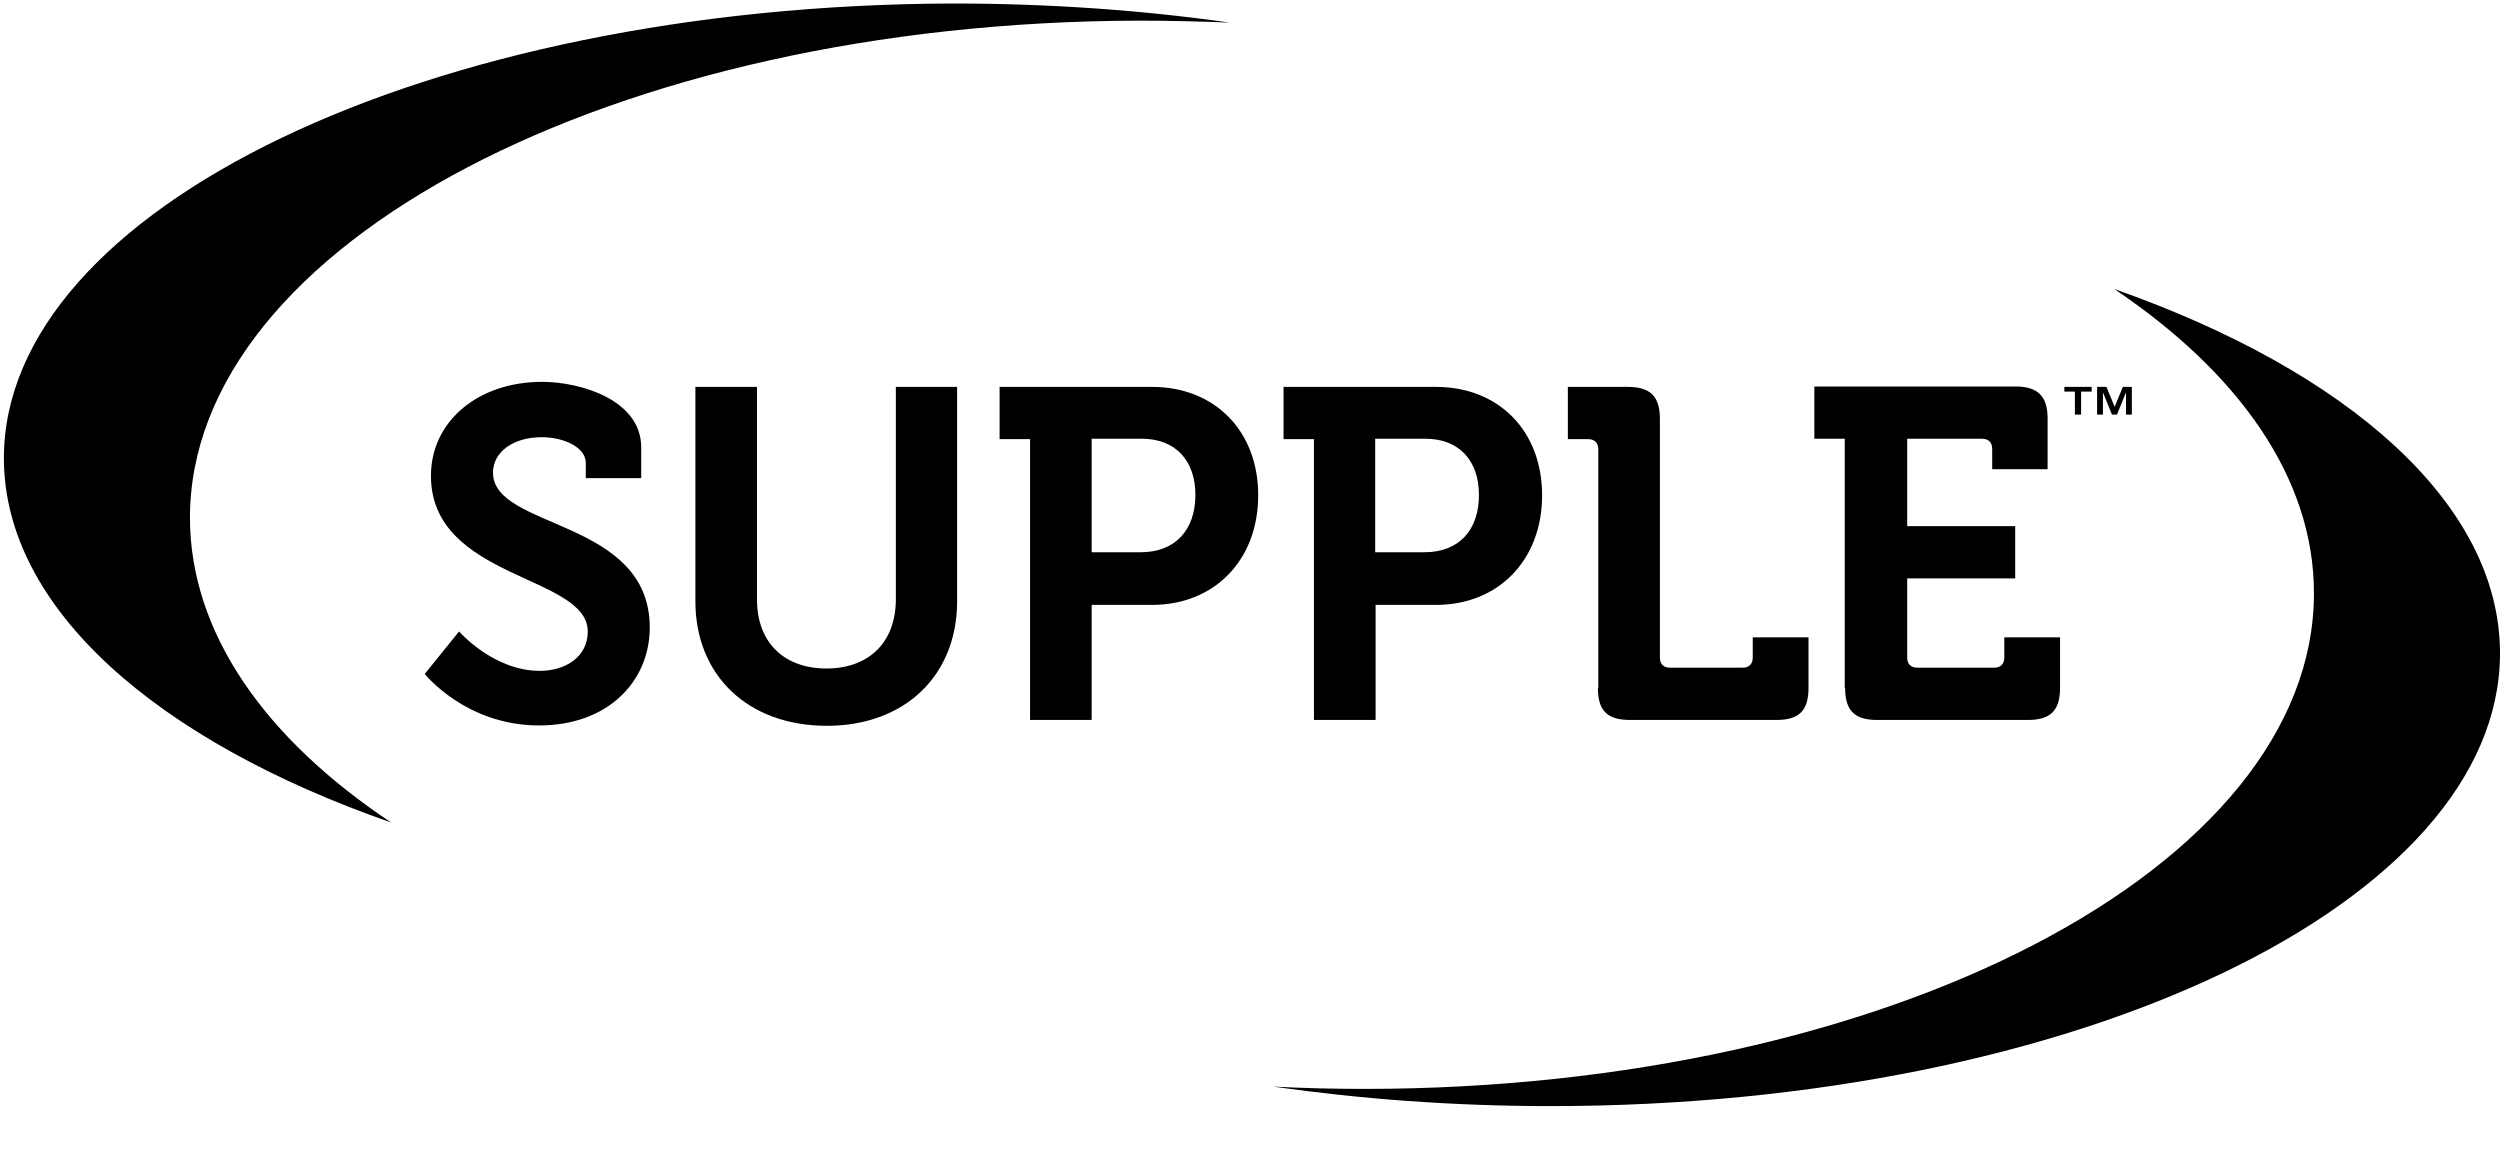﻿<?xml version="1.0" encoding="utf-8"?>
<svg version="1.1" xmlns:xlink="http://www.w3.org/1999/xlink" width="50px" height="23px" xmlns="http://www.w3.org/2000/svg">
  <defs>
    <pattern id="BGPattern" patternUnits="userSpaceOnUse" alignment="0 0" imageRepeat="None" />
    <mask fill="white" id="Clip993">
      <path d="M 42.285 5.78  C 46.966 7.426  50 10.078  50 13.066  C 50 18.066  41.498 22.122  31.006 22.122  C 29.072 22.122  27.215 21.981  25.46 21.732  C 26.061 21.763  26.669 21.778  27.285 21.778  C 37.777 21.778  46.279 17.34  46.279 11.864  C 46.279 9.571  44.789 7.465  42.285 5.78  Z M 7.824 16.451  C 5.304 14.774  3.807 12.66  3.799 10.367  C 3.791 4.891  12.285 0.437  22.777 0.413  C 23.393 0.413  23.994 0.429  24.594 0.452  C 22.839 0.203  20.983 0.07  19.056 0.07  C 8.565 0.101  0.07 4.173  0.078 9.173  C 0.086 12.161  3.128 14.813  7.824 16.451  Z M 9.181 12.629  L 8.495 13.479  C 8.495 13.479  9.314 14.509  10.78 14.509  C 12.176 14.509  12.995 13.612  12.995 12.551  C 12.995 10.367  9.86 10.593  9.86 9.454  C 9.86 9.033  10.273 8.744  10.835 8.744  C 11.279 8.744  11.716 8.947  11.716 9.259  L 11.716 9.563  L 12.824 9.563  L 12.824 8.947  C 12.824 8.003  11.622 7.637  10.842 7.637  C 9.555 7.637  8.619 8.432  8.619 9.516  C 8.619 11.591  11.755 11.498  11.755 12.629  C 11.755 13.144  11.303 13.417  10.796 13.417  C 9.867 13.417  9.181 12.629  9.181 12.629  Z M 19.142 7.738  L 17.917 7.738  L 17.917 11.981  C 17.917 12.863  17.363 13.37  16.529 13.37  C 15.694 13.37  15.14 12.863  15.14 11.989  L 15.14 7.738  L 13.908 7.738  L 13.908 12.028  C 13.908 13.502  14.953 14.516  16.537 14.516  C 18.105 14.516  19.142 13.502  19.142 12.028  L 19.142 7.738  Z M 20.601 8.783  L 20.601 14.399  L 21.833 14.399  L 21.833 12.098  L 23.042 12.098  C 24.29 12.098  25.164 11.201  25.164 9.906  C 25.164 8.612  24.29 7.738  23.042 7.738  L 19.992 7.738  L 19.992 8.783  L 20.601 8.783  Z M 22.816 11.045  L 21.833 11.045  L 21.833 8.775  L 22.839 8.775  C 23.518 8.775  23.908 9.22  23.908 9.899  C 23.908 10.593  23.51 11.045  22.816 11.045  Z M 26.279 8.783  L 26.279 14.399  L 27.512 14.399  L 27.512 12.098  L 28.721 12.098  C 29.969 12.098  30.842 11.201  30.842 9.906  C 30.842 8.612  29.969 7.738  28.721 7.738  L 25.671 7.738  L 25.671 8.783  L 26.279 8.783  Z M 28.487 11.045  L 27.504 11.045  L 27.504 8.775  L 28.51 8.775  C 29.189 8.775  29.579 9.22  29.579 9.899  C 29.579 10.593  29.189 11.045  28.487 11.045  Z M 31.966 13.76  L 31.958 13.76  C 31.958 14.212  32.145 14.399  32.598 14.399  L 35.53 14.399  C 35.983 14.399  36.17 14.212  36.17 13.76  L 36.17 12.746  L 35.055 12.746  L 35.055 13.151  C 35.055 13.284  34.977 13.354  34.852 13.354  L 33.401 13.354  C 33.268 13.354  33.198 13.276  33.198 13.151  L 33.198 8.378  C 33.198 7.933  33.011 7.738  32.559 7.738  L 31.357 7.738  L 31.357 8.783  L 31.763 8.783  C 31.895 8.783  31.966 8.861  31.966 8.986  L 31.966 13.76  Z M 36.895 13.76  L 36.903 13.76  C 36.903 14.212  37.09 14.399  37.543 14.399  L 40.562 14.399  C 41.006 14.399  41.201 14.212  41.201 13.76  L 41.201 12.746  L 40.086 12.746  L 40.086 13.151  C 40.086 13.284  40.008 13.354  39.883 13.354  L 38.346 13.354  C 38.214 13.354  38.144 13.276  38.144 13.151  L 38.144 11.568  L 40.304 11.568  L 40.304 10.523  L 38.144 10.523  L 38.144 8.775  L 39.641 8.775  C 39.774 8.775  39.844 8.853  39.844 8.978  L 39.844 9.384  L 40.952 9.384  L 40.952 8.37  C 40.952 7.925  40.757 7.73  40.312 7.73  L 36.287 7.73  L 36.287 8.775  L 36.895 8.775  L 36.895 13.76  Z M 41.287 7.832  L 41.498 7.832  L 41.498 8.292  L 41.622 8.292  L 41.622 7.832  L 41.833 7.832  L 41.833 7.738  L 41.287 7.738  L 41.287 7.832  Z M 42.129 7.738  L 41.942 7.738  L 41.942 8.292  L 42.059 8.292  L 42.059 7.847  L 42.239 8.292  L 42.34 8.292  L 42.52 7.847  L 42.52 8.292  L 42.637 8.292  L 42.637 7.738  L 42.457 7.738  L 42.293 8.136  L 42.129 7.738  Z " fill-rule="evenodd" />
    </mask>
  </defs>
  <g>
    <path d="M 42.285 5.78  C 46.966 7.426  50 10.078  50 13.066  C 50 18.066  41.498 22.122  31.006 22.122  C 29.072 22.122  27.215 21.981  25.46 21.732  C 26.061 21.763  26.669 21.778  27.285 21.778  C 37.777 21.778  46.279 17.34  46.279 11.864  C 46.279 9.571  44.789 7.465  42.285 5.78  Z M 7.824 16.451  C 5.304 14.774  3.807 12.66  3.799 10.367  C 3.791 4.891  12.285 0.437  22.777 0.413  C 23.393 0.413  23.994 0.429  24.594 0.452  C 22.839 0.203  20.983 0.07  19.056 0.07  C 8.565 0.101  0.07 4.173  0.078 9.173  C 0.086 12.161  3.128 14.813  7.824 16.451  Z M 9.181 12.629  L 8.495 13.479  C 8.495 13.479  9.314 14.509  10.78 14.509  C 12.176 14.509  12.995 13.612  12.995 12.551  C 12.995 10.367  9.86 10.593  9.86 9.454  C 9.86 9.033  10.273 8.744  10.835 8.744  C 11.279 8.744  11.716 8.947  11.716 9.259  L 11.716 9.563  L 12.824 9.563  L 12.824 8.947  C 12.824 8.003  11.622 7.637  10.842 7.637  C 9.555 7.637  8.619 8.432  8.619 9.516  C 8.619 11.591  11.755 11.498  11.755 12.629  C 11.755 13.144  11.303 13.417  10.796 13.417  C 9.867 13.417  9.181 12.629  9.181 12.629  Z M 19.142 7.738  L 17.917 7.738  L 17.917 11.981  C 17.917 12.863  17.363 13.37  16.529 13.37  C 15.694 13.37  15.14 12.863  15.14 11.989  L 15.14 7.738  L 13.908 7.738  L 13.908 12.028  C 13.908 13.502  14.953 14.516  16.537 14.516  C 18.105 14.516  19.142 13.502  19.142 12.028  L 19.142 7.738  Z M 20.601 8.783  L 20.601 14.399  L 21.833 14.399  L 21.833 12.098  L 23.042 12.098  C 24.29 12.098  25.164 11.201  25.164 9.906  C 25.164 8.612  24.29 7.738  23.042 7.738  L 19.992 7.738  L 19.992 8.783  L 20.601 8.783  Z M 22.816 11.045  L 21.833 11.045  L 21.833 8.775  L 22.839 8.775  C 23.518 8.775  23.908 9.22  23.908 9.899  C 23.908 10.593  23.51 11.045  22.816 11.045  Z M 26.279 8.783  L 26.279 14.399  L 27.512 14.399  L 27.512 12.098  L 28.721 12.098  C 29.969 12.098  30.842 11.201  30.842 9.906  C 30.842 8.612  29.969 7.738  28.721 7.738  L 25.671 7.738  L 25.671 8.783  L 26.279 8.783  Z M 28.487 11.045  L 27.504 11.045  L 27.504 8.775  L 28.51 8.775  C 29.189 8.775  29.579 9.22  29.579 9.899  C 29.579 10.593  29.189 11.045  28.487 11.045  Z M 31.966 13.76  L 31.958 13.76  C 31.958 14.212  32.145 14.399  32.598 14.399  L 35.53 14.399  C 35.983 14.399  36.17 14.212  36.17 13.76  L 36.17 12.746  L 35.055 12.746  L 35.055 13.151  C 35.055 13.284  34.977 13.354  34.852 13.354  L 33.401 13.354  C 33.268 13.354  33.198 13.276  33.198 13.151  L 33.198 8.378  C 33.198 7.933  33.011 7.738  32.559 7.738  L 31.357 7.738  L 31.357 8.783  L 31.763 8.783  C 31.895 8.783  31.966 8.861  31.966 8.986  L 31.966 13.76  Z M 36.895 13.76  L 36.903 13.76  C 36.903 14.212  37.09 14.399  37.543 14.399  L 40.562 14.399  C 41.006 14.399  41.201 14.212  41.201 13.76  L 41.201 12.746  L 40.086 12.746  L 40.086 13.151  C 40.086 13.284  40.008 13.354  39.883 13.354  L 38.346 13.354  C 38.214 13.354  38.144 13.276  38.144 13.151  L 38.144 11.568  L 40.304 11.568  L 40.304 10.523  L 38.144 10.523  L 38.144 8.775  L 39.641 8.775  C 39.774 8.775  39.844 8.853  39.844 8.978  L 39.844 9.384  L 40.952 9.384  L 40.952 8.37  C 40.952 7.925  40.757 7.73  40.312 7.73  L 36.287 7.73  L 36.287 8.775  L 36.895 8.775  L 36.895 13.76  Z M 41.287 7.832  L 41.498 7.832  L 41.498 8.292  L 41.622 8.292  L 41.622 7.832  L 41.833 7.832  L 41.833 7.738  L 41.287 7.738  L 41.287 7.832  Z M 42.129 7.738  L 41.942 7.738  L 41.942 8.292  L 42.059 8.292  L 42.059 7.847  L 42.239 8.292  L 42.34 8.292  L 42.52 7.847  L 42.52 8.292  L 42.637 8.292  L 42.637 7.738  L 42.457 7.738  L 42.293 8.136  L 42.129 7.738  Z " fill-rule="nonzero" fill="rgba(0, 0, 0, 1)" stroke="none" class="fill" />
    <path d="M 42.285 5.78  C 46.966 7.426  50 10.078  50 13.066  C 50 18.066  41.498 22.122  31.006 22.122  C 29.072 22.122  27.215 21.981  25.46 21.732  C 26.061 21.763  26.669 21.778  27.285 21.778  C 37.777 21.778  46.279 17.34  46.279 11.864  C 46.279 9.571  44.789 7.465  42.285 5.78  Z " stroke-width="0" stroke-dasharray="0" stroke="rgba(255, 255, 255, 0)" fill="none" class="stroke" mask="url(#Clip993)" />
    <path d="M 7.824 16.451  C 5.304 14.774  3.807 12.66  3.799 10.367  C 3.791 4.891  12.285 0.437  22.777 0.413  C 23.393 0.413  23.994 0.429  24.594 0.452  C 22.839 0.203  20.983 0.07  19.056 0.07  C 8.565 0.101  0.07 4.173  0.078 9.173  C 0.086 12.161  3.128 14.813  7.824 16.451  Z " stroke-width="0" stroke-dasharray="0" stroke="rgba(255, 255, 255, 0)" fill="none" class="stroke" mask="url(#Clip993)" />
    <path d="M 9.181 12.629  L 8.495 13.479  C 8.495 13.479  9.314 14.509  10.78 14.509  C 12.176 14.509  12.995 13.612  12.995 12.551  C 12.995 10.367  9.86 10.593  9.86 9.454  C 9.86 9.033  10.273 8.744  10.835 8.744  C 11.279 8.744  11.716 8.947  11.716 9.259  L 11.716 9.563  L 12.824 9.563  L 12.824 8.947  C 12.824 8.003  11.622 7.637  10.842 7.637  C 9.555 7.637  8.619 8.432  8.619 9.516  C 8.619 11.591  11.755 11.498  11.755 12.629  C 11.755 13.144  11.303 13.417  10.796 13.417  C 9.867 13.417  9.181 12.629  9.181 12.629  Z " stroke-width="0" stroke-dasharray="0" stroke="rgba(255, 255, 255, 0)" fill="none" class="stroke" mask="url(#Clip993)" />
    <path d="M 19.142 7.738  L 17.917 7.738  L 17.917 11.981  C 17.917 12.863  17.363 13.37  16.529 13.37  C 15.694 13.37  15.14 12.863  15.14 11.989  L 15.14 7.738  L 13.908 7.738  L 13.908 12.028  C 13.908 13.502  14.953 14.516  16.537 14.516  C 18.105 14.516  19.142 13.502  19.142 12.028  L 19.142 7.738  Z " stroke-width="0" stroke-dasharray="0" stroke="rgba(255, 255, 255, 0)" fill="none" class="stroke" mask="url(#Clip993)" />
    <path d="M 20.601 8.783  L 20.601 14.399  L 21.833 14.399  L 21.833 12.098  L 23.042 12.098  C 24.29 12.098  25.164 11.201  25.164 9.906  C 25.164 8.612  24.29 7.738  23.042 7.738  L 19.992 7.738  L 19.992 8.783  L 20.601 8.783  Z " stroke-width="0" stroke-dasharray="0" stroke="rgba(255, 255, 255, 0)" fill="none" class="stroke" mask="url(#Clip993)" />
    <path d="M 22.816 11.045  L 21.833 11.045  L 21.833 8.775  L 22.839 8.775  C 23.518 8.775  23.908 9.22  23.908 9.899  C 23.908 10.593  23.51 11.045  22.816 11.045  Z " stroke-width="0" stroke-dasharray="0" stroke="rgba(255, 255, 255, 0)" fill="none" class="stroke" mask="url(#Clip993)" />
    <path d="M 26.279 8.783  L 26.279 14.399  L 27.512 14.399  L 27.512 12.098  L 28.721 12.098  C 29.969 12.098  30.842 11.201  30.842 9.906  C 30.842 8.612  29.969 7.738  28.721 7.738  L 25.671 7.738  L 25.671 8.783  L 26.279 8.783  Z " stroke-width="0" stroke-dasharray="0" stroke="rgba(255, 255, 255, 0)" fill="none" class="stroke" mask="url(#Clip993)" />
    <path d="M 28.487 11.045  L 27.504 11.045  L 27.504 8.775  L 28.51 8.775  C 29.189 8.775  29.579 9.22  29.579 9.899  C 29.579 10.593  29.189 11.045  28.487 11.045  Z " stroke-width="0" stroke-dasharray="0" stroke="rgba(255, 255, 255, 0)" fill="none" class="stroke" mask="url(#Clip993)" />
    <path d="M 31.966 13.76  L 31.958 13.76  C 31.958 14.212  32.145 14.399  32.598 14.399  L 35.53 14.399  C 35.983 14.399  36.17 14.212  36.17 13.76  L 36.17 12.746  L 35.055 12.746  L 35.055 13.151  C 35.055 13.284  34.977 13.354  34.852 13.354  L 33.401 13.354  C 33.268 13.354  33.198 13.276  33.198 13.151  L 33.198 8.378  C 33.198 7.933  33.011 7.738  32.559 7.738  L 31.357 7.738  L 31.357 8.783  L 31.763 8.783  C 31.895 8.783  31.966 8.861  31.966 8.986  L 31.966 13.76  Z " stroke-width="0" stroke-dasharray="0" stroke="rgba(255, 255, 255, 0)" fill="none" class="stroke" mask="url(#Clip993)" />
    <path d="M 36.895 13.76  L 36.903 13.76  C 36.903 14.212  37.09 14.399  37.543 14.399  L 40.562 14.399  C 41.006 14.399  41.201 14.212  41.201 13.76  L 41.201 12.746  L 40.086 12.746  L 40.086 13.151  C 40.086 13.284  40.008 13.354  39.883 13.354  L 38.346 13.354  C 38.214 13.354  38.144 13.276  38.144 13.151  L 38.144 11.568  L 40.304 11.568  L 40.304 10.523  L 38.144 10.523  L 38.144 8.775  L 39.641 8.775  C 39.774 8.775  39.844 8.853  39.844 8.978  L 39.844 9.384  L 40.952 9.384  L 40.952 8.37  C 40.952 7.925  40.757 7.73  40.312 7.73  L 36.287 7.73  L 36.287 8.775  L 36.895 8.775  L 36.895 13.76  Z " stroke-width="0" stroke-dasharray="0" stroke="rgba(255, 255, 255, 0)" fill="none" class="stroke" mask="url(#Clip993)" />
    <path d="M 41.287 7.832  L 41.498 7.832  L 41.498 8.292  L 41.622 8.292  L 41.622 7.832  L 41.833 7.832  L 41.833 7.738  L 41.287 7.738  L 41.287 7.832  Z " stroke-width="0" stroke-dasharray="0" stroke="rgba(255, 255, 255, 0)" fill="none" class="stroke" mask="url(#Clip993)" />
    <path d="M 42.129 7.738  L 41.942 7.738  L 41.942 8.292  L 42.059 8.292  L 42.059 7.847  L 42.239 8.292  L 42.34 8.292  L 42.52 7.847  L 42.52 8.292  L 42.637 8.292  L 42.637 7.738  L 42.457 7.738  L 42.293 8.136  L 42.129 7.738  Z " stroke-width="0" stroke-dasharray="0" stroke="rgba(255, 255, 255, 0)" fill="none" class="stroke" mask="url(#Clip993)" />
  </g>
</svg>